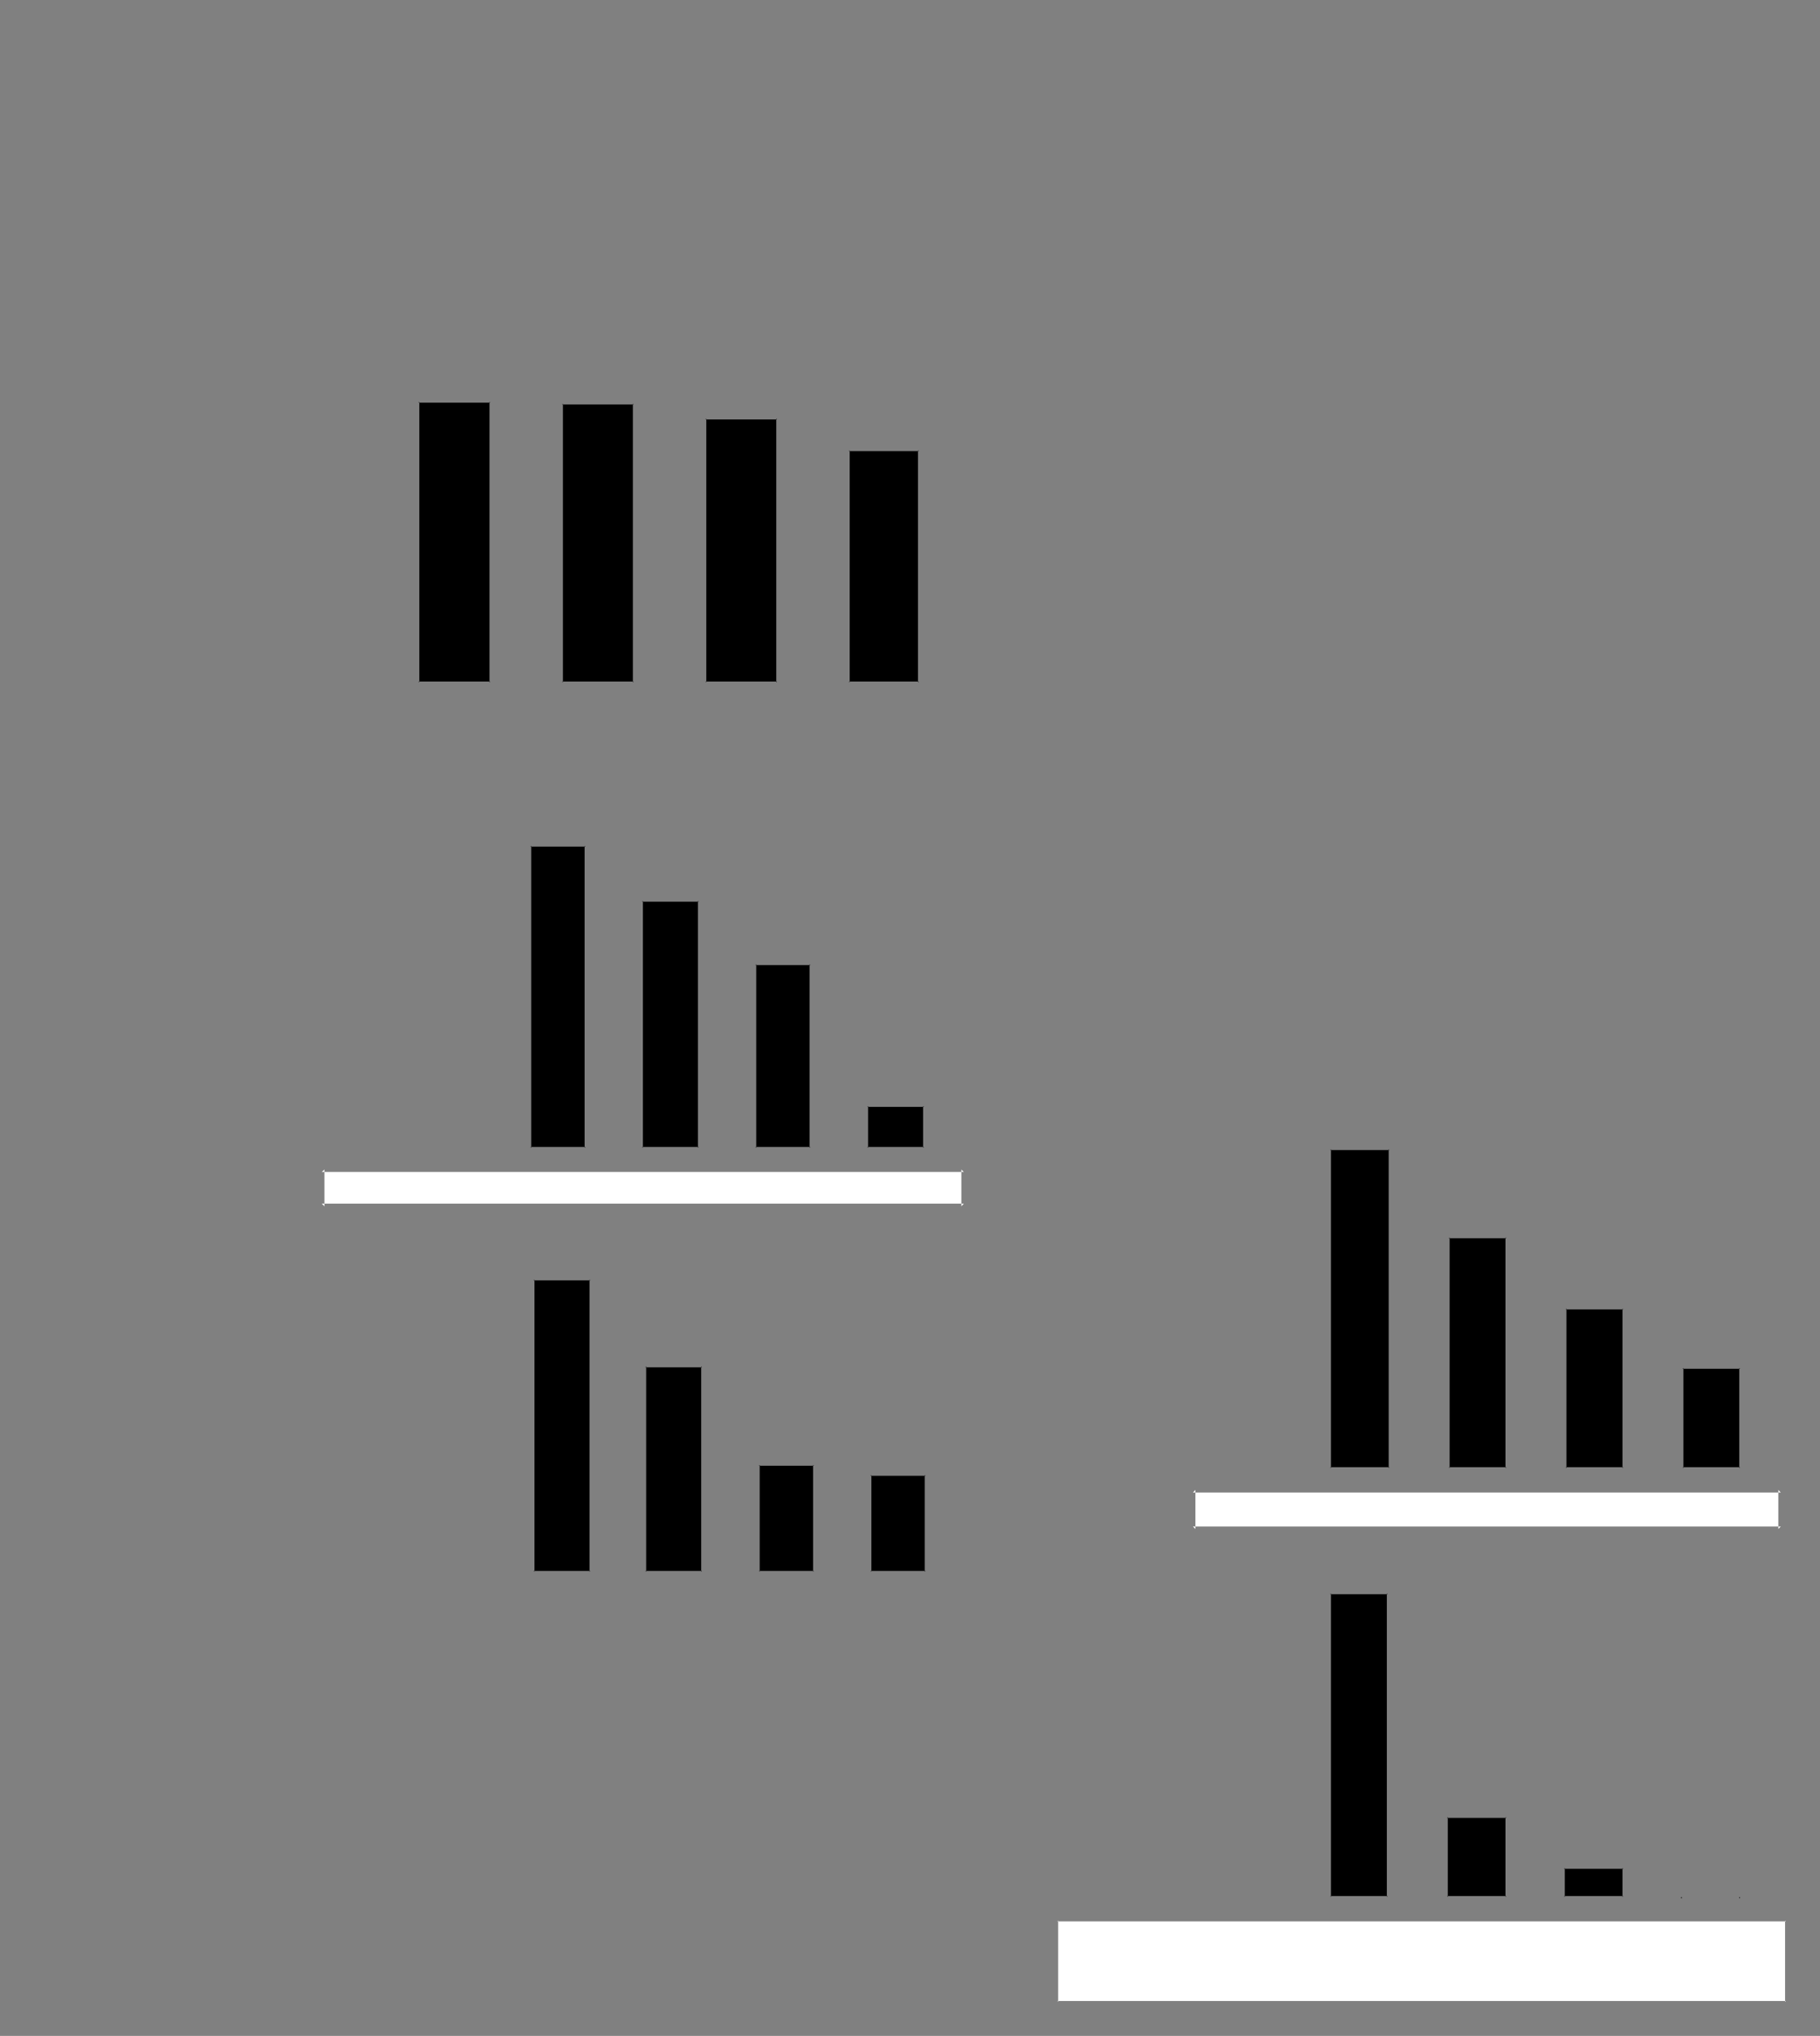 <?xml version="1.0" encoding="UTF-8"?>
<svg height="597.04" width="533.86" xmlns="http://www.w3.org/2000/svg">
 <rect width="100%" height="100%" fill="#808080" stroke="none"/>
 <g>
  <polyline style="fill:rgb(0,0,0);stroke:none;stroke-width:1.0;" signature="MLLLLLLL" id="polyline1" points="123.0 117.84 122.76 118.08 143.82 118.08 143.58 117.84 143.58 200.1 143.82 199.86 122.76 199.86 123.0 200.1"/>
  <polyline style="fill:rgb(0,0,0);stroke:none;stroke-width:1.0;" signature="MLLLLLLL" id="polyline2" points="165.12 118.38 164.88 118.62 185.88 118.62 185.64 118.38 185.64 200.1 185.88 199.86 164.88 199.86 165.12 200.1"/>
  <polyline style="fill:rgb(0,0,0);stroke:none;stroke-width:1.0;" signature="MLLLLLLL" id="polyline3" points="207.18 122.76 206.94 123.0 227.94 123.0 227.7 122.76 227.7 200.1 227.94 199.86 206.94 199.86 207.18 200.1"/>
  <polyline style="fill:rgb(0,0,0);stroke:none;stroke-width:1.0;" signature="MLLLLLLL" id="polyline4" points="249.24 132.06 249.0 132.3 269.52 132.3 269.28 132.06 269.28 200.1 269.52 199.86 249.0 199.86 249.24 200.1"/>
  <polyline style="fill:rgb(0,0,0);stroke:none;stroke-width:1.0;" signature="MLLLLLLL" id="polyline5" points="155.82 248.04 155.58 248.28 171.72 248.28 171.48 248.04 171.48 336.6 171.72 336.36 155.58 336.36 155.82 336.6"/>
  <polyline style="fill:rgb(0,0,0);stroke:none;stroke-width:1.0;" signature="MLLLLLLL" id="polyline6" points="188.58 264.18 188.34 264.42 204.96 264.42 204.72 264.18 204.72 336.6 204.96 336.36 188.34 336.36 188.58 336.6"/>
  <polyline style="fill:rgb(0,0,0);stroke:none;stroke-width:1.0;" signature="MLLLLLLL" id="polyline7" points="221.82 282.78 221.58 283.02 237.72 283.02 237.48 282.78 237.48 336.6 237.72 336.36 221.58 336.36 221.82 336.6"/>
  <polyline style="fill:rgb(0,0,0);stroke:none;stroke-width:1.0;" signature="MLLLLLLL" id="polyline8" points="254.64 324.36 254.4 324.6 271.02 324.6 270.78 324.36 270.78 336.6 271.02 336.36 254.4 336.36 254.64 336.6"/>
  <polyline style="fill:rgb(255,255,255);stroke:none;stroke-width:1.0;" signature="MLLLLLLL" id="polyline9" points="95.16 342.96 94.38 343.68 282.72 343.68 282.0 342.96 282.0 353.76 282.72 352.98 94.38 352.98 95.16 353.76"/>
  <polyline style="fill:rgb(0,0,0);stroke:none;stroke-width:1.0;" signature="MLLLLLLL" id="polyline10" points="156.78 375.24 156.54 375.48 173.16 375.48 172.92 375.24 172.92 460.92 173.16 460.68 156.54 460.68 156.78 460.92"/>
  <polyline style="fill:rgb(0,0,0);stroke:none;stroke-width:1.0;" signature="MLLLLLLL" id="polyline11" points="189.54 400.68 189.3 400.98 205.92 400.98 205.68 400.68 205.68 460.92 205.92 460.68 189.3 460.68 189.54 460.92"/>
  <polyline style="fill:rgb(0,0,0);stroke:none;stroke-width:1.0;" signature="MLLLLLLL" id="polyline12" points="222.84 429.6 222.6 429.84 238.74 429.84 238.5 429.6 238.5 460.92 238.74 460.68 222.6 460.68 222.84 460.92"/>
  <polyline style="fill:rgb(0,0,0);stroke:none;stroke-width:1.0;" signature="MLLLLLLL" id="polyline13" points="255.6 432.54 255.36 432.78 271.5 432.78 271.26 432.54 271.26 460.92 271.5 460.68 255.36 460.68 255.6 460.92"/>
  <polyline style="fill:rgb(0,0,0);stroke:none;stroke-width:1.0;" signature="MLLLLLLL" id="polyline14" points="390.42 337.02 390.18 337.26 407.58 337.26 407.34 337.02 407.34 430.5 407.58 430.26 390.18 430.26 390.42 430.5"/>
  <polyline style="fill:rgb(0,0,0);stroke:none;stroke-width:1.0;" signature="MLLLLLLL" id="polyline15" points="425.22 362.88 424.98 363.12 441.84 363.12 441.6 362.88 441.6 430.5 441.84 430.26 424.98 430.26 425.22 430.5"/>
  <polyline style="fill:rgb(0,0,0);stroke:none;stroke-width:1.0;" signature="MLLLLLLL" id="polyline16" points="459.48 383.76 459.24 384.0 476.16 384.0 475.92 383.76 475.92 430.5 476.16 430.26 459.24 430.26 459.48 430.5"/>
  <polyline style="fill:rgb(0,0,0);stroke:none;stroke-width:1.0;" signature="MLLLLLLL" id="polyline17" points="493.8 401.16 493.56 401.4 510.42 401.4 510.18 401.16 510.18 430.5 510.42 430.26 493.56 430.26 493.8 430.5"/>
  <polyline style="fill:rgb(255,255,255);stroke:none;stroke-width:1.0;" signature="MLLLLLLL" id="polyline18" points="350.64 436.92 349.92 437.7 522.36 437.7 521.64 436.92 521.64 448.38 522.36 447.66 349.92 447.66 350.64 448.38"/>
  <polyline style="fill:rgb(0,0,0);stroke:none;stroke-width:1.0;" signature="MLLLLLLL" id="polyline19" points="390.42 467.28 390.18 467.52 407.04 467.52 406.8 467.28 406.8 556.26 407.04 556.02 390.18 556.02 390.42 556.26"/>
  <polyline style="fill:rgb(0,0,0);stroke:none;stroke-width:1.0;" signature="MLLLLLLL" id="polyline20" points="424.68 532.86 424.44 533.1 441.84 533.1 441.6 532.86 441.6 556.26 441.84 556.02 424.44 556.02 424.68 556.26"/>
  <polyline style="fill:rgb(0,0,0);stroke:none;stroke-width:1.0;" signature="MLLLLLLL" id="polyline21" points="459.0 547.8 458.76 548.04 476.16 548.04 475.92 547.8 475.92 556.26 476.16 556.02 458.76 556.02 459.0 556.26"/>
  <polyline style="fill:rgb(0,0,0);stroke:none;stroke-width:1.0;" signature="MLLLLLLL" id="polyline22" points="493.32 556.26 493.02 556.5 510.42 556.5 510.18 556.26 510.18 556.74 510.42 556.5 493.02 556.5 493.32 556.74"/>
  <polyline style="fill:rgb(255,255,255);stroke:none;stroke-width:1.0;" signature="MLLLLLLL" id="polyline23" points="310.38 563.22 310.14 563.46 523.86 563.46 523.62 563.22 523.62 587.04 523.86 586.8 310.14 586.8 310.38 587.04"/>
 </g>
</svg>
